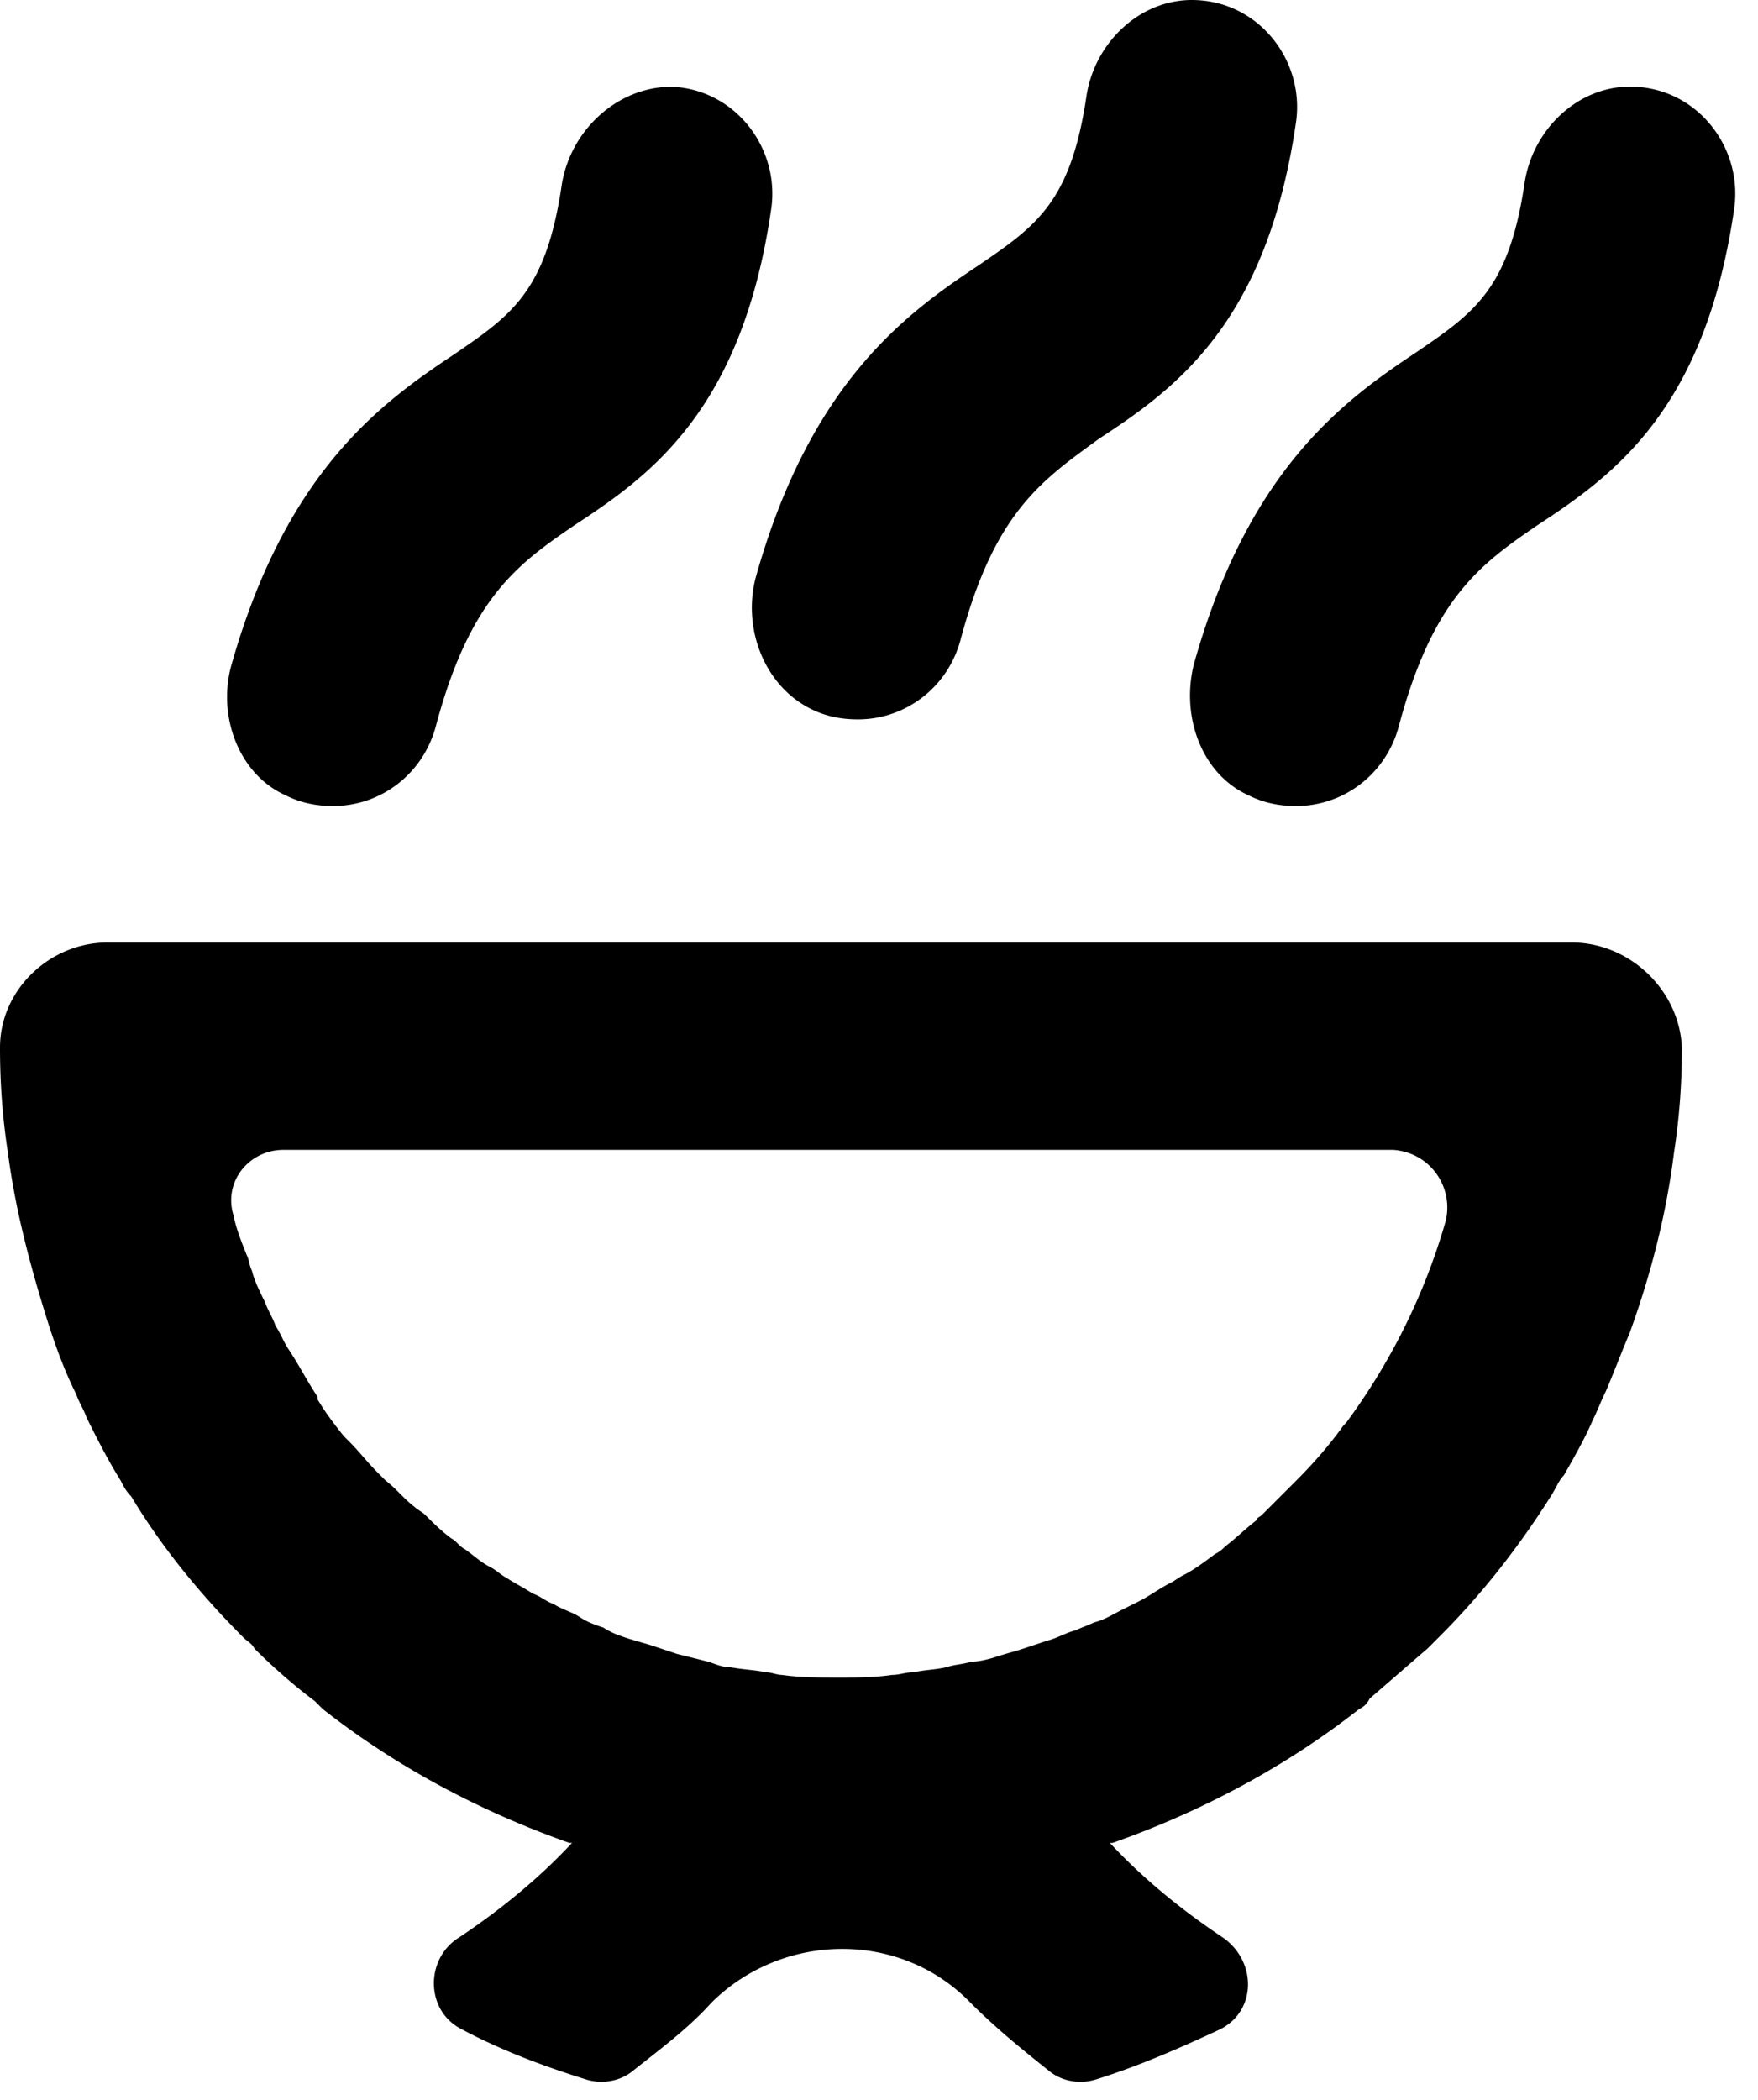 <svg width="67" height="80" fill="none" xmlns="http://www.w3.org/2000/svg"><path fill-rule="evenodd" clip-rule="evenodd" d="M30.9 27.004c.6.3 1.2.4 1.8.4 1.8 0 3.4-1.2 3.9-3 1.266-4.771 3.006-6.034 5.127-7.575l.173-.125c2.9-1.9 6.4-4.4 7.5-12.1.3-2.3-1.4-4.5-3.8-4.6-2.1-.1-3.9 1.6-4.2 3.7-.6 4-1.9 4.9-4.1 6.4-2.7 1.8-6.4 4.4-8.5 11.9-.5 1.9.3 4.1 2.1 5Zm-18.2 3.7c-.6 0-1.2-.1-1.8-.4-1.8-.8-2.6-3-2.1-4.9 2.1-7.5 5.8-10.1 8.5-11.9 2.2-1.5 3.5-2.4 4.1-6.4.3-2.1 2.1-3.8 4.2-3.8 2.4.1 4.1 2.3 3.8 4.6-1.1 7.7-4.6 10.2-7.5 12.1-2.2 1.5-4 2.8-5.3 7.7-.5 1.8-2.1 3-3.9 3Zm38.6 23.5c1.7-2.3 3-4.9 3.8-7.7.3-1.3-.6-2.6-2-2.7H10.8c-1.3 0-2.3 1.2-1.9 2.5.1.5.3 1 .5 1.5.05.1.075.2.1.3.025.1.05.2.1.3.1.4.3.8.5 1.2.05.15.125.3.2.45.075.15.15.3.2.45.1.15.175.3.25.45.075.15.15.3.25.45.2.3.375.6.55.9.175.3.35.6.55.9v.1c.3.5.6.9 1 1.4l.2.2c.2.2.375.4.55.6.175.2.35.4.55.6l.3.3c.2.15.375.325.55.5.175.175.35.35.55.5.05.05.125.1.2.15.075.05.15.1.2.15.3.3.6.6 1 .9.1.05.175.125.25.2.075.075.15.15.25.2.108.072.215.157.328.245.2.158.416.327.672.455.1.05.2.125.3.2.1.075.2.15.3.2.15.1.325.2.5.3.175.1.35.2.5.3.15.05.275.125.4.2.125.075.25.15.4.2.15.1.325.175.5.25.175.075.35.15.5.25.3.2.6.3.9.4.3.2.6.3.9.4.15.05.325.1.5.15.174.05.35.1.5.15l.9.3 1.2.3.091.031.086.03c.21.077.386.14.623.14.25.05.475.074.7.1.225.024.45.05.7.1.1 0 .2.024.3.05.1.024.2.05.3.05.7.1 1.4.1 2.1.1h.1c.7 0 1.3 0 2-.1.15 0 .275-.026.4-.05.125-.026.25-.05.4-.05a7.82 7.82 0 0 1 .648-.096c.227-.027.44-.052.652-.105.15-.05.3-.075.45-.1.15-.025.3-.05.45-.1.3 0 .7-.1 1-.2.15-.05.325-.1.5-.15.175-.05.35-.1.5-.15l.9-.3c.2-.05.375-.125.55-.2.175-.075.35-.15.55-.2.1-.05.225-.1.35-.15.125-.05.25-.1.35-.15.297-.074.538-.203.806-.346.094-.05.19-.102.294-.154l.6-.3c.2-.1.4-.225.6-.35.2-.125.4-.25.6-.35.1-.05.175-.1.25-.15.075-.05.15-.1.25-.15.4-.2.8-.5 1.2-.8.2-.1.3-.2.4-.3.2-.15.4-.325.6-.5.2-.175.4-.35.6-.5 0-.062.038-.085.091-.118.033-.02.07-.044.109-.082l1.3-1.3c.7-.7 1.3-1.4 1.8-2.1l.1-.1Zm-47.2-18.3h55.8c2.2 0 4.1 1.8 4.2 4 0 1.4-.1 2.7-.3 4-.3 2.4-.9 4.7-1.7 6.9-.15.35-.3.725-.45 1.1-.15.375-.3.75-.45 1.1-.1.2-.175.375-.25.55-.075.175-.15.35-.25.55-.3.7-.7 1.4-1.1 2.1-.12.12-.206.28-.298.451-.06.112-.123.23-.202.35-1.2 1.9-2.6 3.7-4.2 5.3l-.5.5c-.35.3-.725.624-1.1.95-.375.324-.75.65-1.1.95-.1.2-.2.3-.4.4-2.8 2.2-6 3.9-9.4 5.1h-.1c1.3 1.4 2.8 2.6 4.3 3.6 1.3.9 1.3 2.8-.1 3.5-1.5.7-3.1 1.4-4.7 1.9-.6.2-1.3.1-1.8-.3-1-.8-2-1.6-3-2.6-2.7-2.8-7.2-2.7-9.9 0-.738.819-1.61 1.504-2.451 2.165-.185.146-.369.29-.549.434-.5.4-1.2.5-1.8.3-1.6-.5-3.2-1.1-4.7-1.9-1.4-.7-1.4-2.7-.1-3.5 1.5-1 3-2.2 4.3-3.6h-.1c-3.4-1.2-6.6-2.9-9.4-5.1l-.3-.3c-.8-.6-1.6-1.3-2.3-2-.07-.14-.188-.23-.287-.306a1.174 1.174 0 0 1-.113-.094c-1.6-1.6-3.1-3.4-4.3-5.4-.2-.2-.3-.4-.4-.6-.5-.8-.9-1.6-1.3-2.4-.05-.15-.125-.3-.2-.45a3.54 3.54 0 0 1-.2-.45c-.4-.8-.7-1.6-1-2.5-.7-2.2-1.3-4.4-1.6-6.7-.2-1.3-.3-2.6-.3-4 0-2.2 1.9-4 4.1-4Zm45.3-5.2c-.6 0-1.2-.1-1.8-.4-1.8-.8-2.6-3-2.1-5 2.1-7.5 5.8-10.1 8.5-11.9 2.2-1.5 3.5-2.4 4.1-6.4.3-2.1 2.1-3.8 4.2-3.7 2.4.1 4.1 2.3 3.8 4.6-1.1 7.7-4.6 10.2-7.5 12.1-2.2 1.5-4 2.8-5.3 7.7-.5 1.8-2.1 3-3.9 3Z" fill="#000"/></svg>